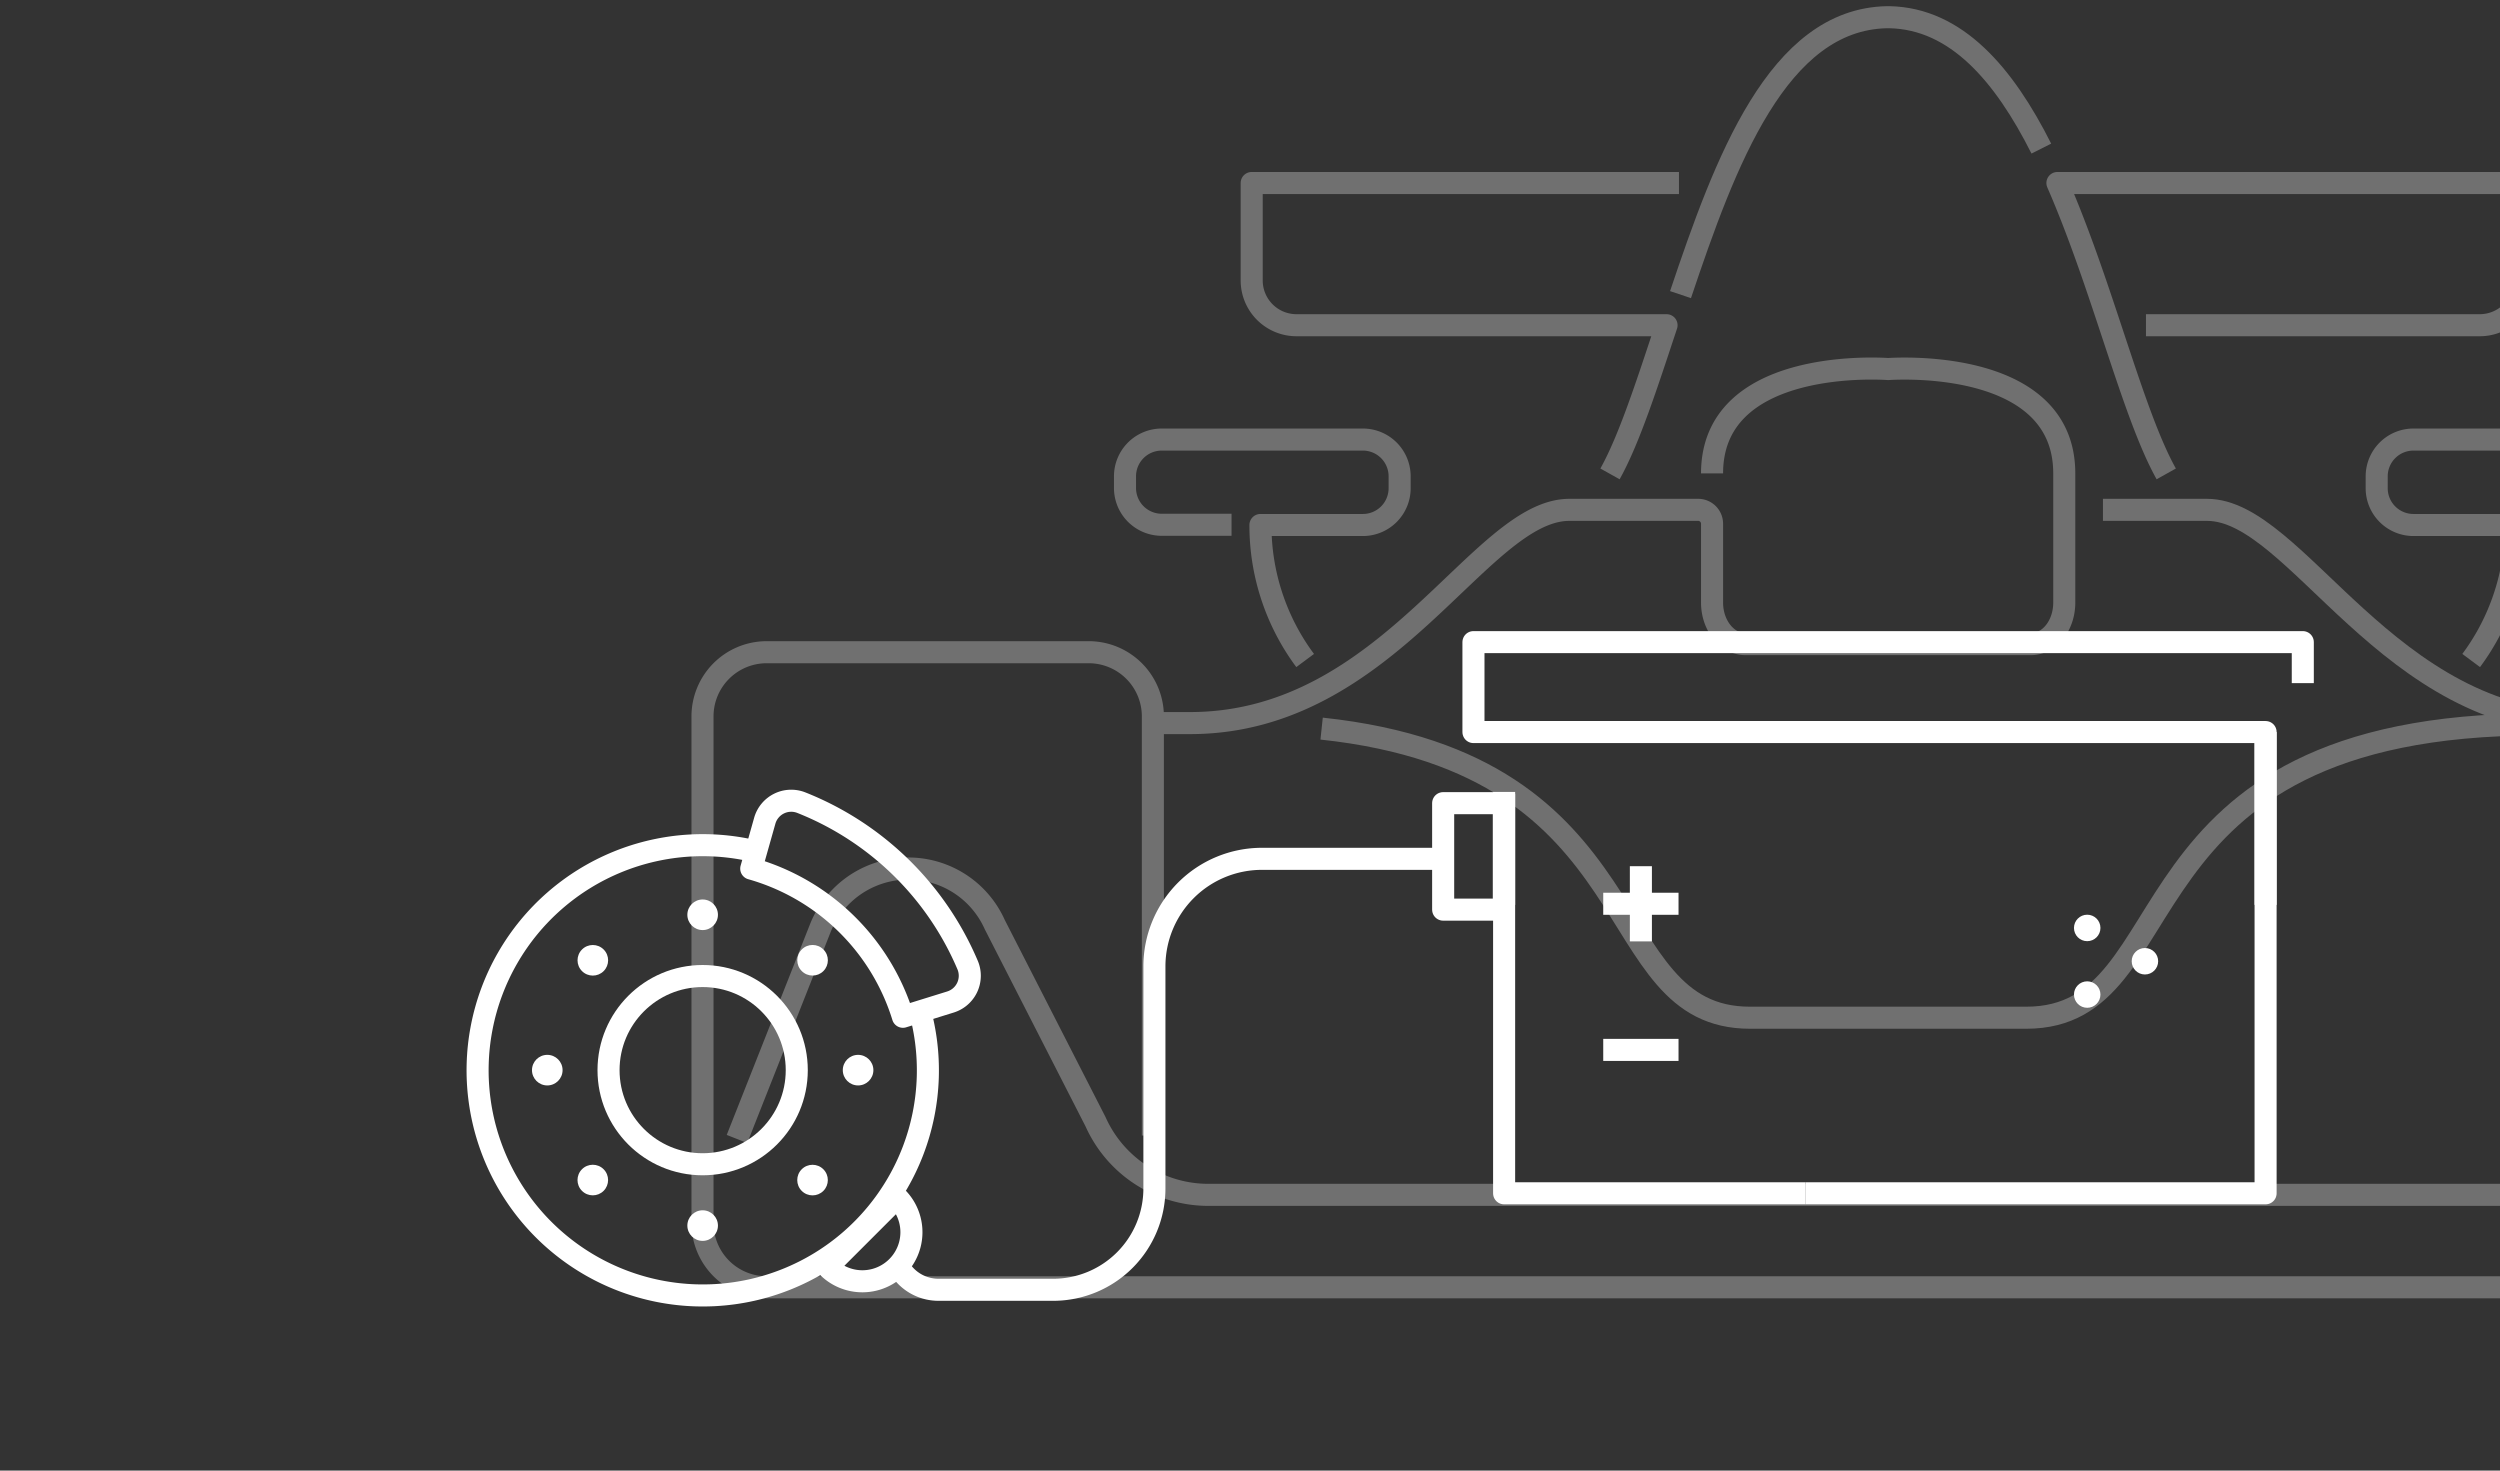 <svg id="bg" xmlns="http://www.w3.org/2000/svg" viewBox="0 0 340 200">
  <rect x="0" y="0" width="340" height="200" fill="#333333" stroke="none"/>
  <title>1-regenerativeBraking-formulaE</title>
  <g>
    <g>
      <path d="M122.65,172.91a6.2,6.2,0,0,0,5,2.5h15.61A13.77,13.77,0,0,0,157,161.64V131.43a14.63,14.63,0,0,1,14.63-14.63h24.64" style="fill: none;stroke: #fff;stroke-linejoin: round;stroke-width: 3px"/>
      <rect x="196.27" y="109.23" width="8.25" height="14.48" style="fill: none;stroke: #fff;stroke-linejoin: round;stroke-width: 3px"/>
      <path d="M122,162.86a6.67,6.67,0,1,1-9.44,9.44Z" style="fill: none;stroke: #fff;stroke-linejoin: round;stroke-width: 3px"/>
      <circle cx="95.56" cy="145.54" r="12.8" style="fill: none;stroke: #fff;stroke-linejoin: round;stroke-width: 3px"/>
      <path d="M124.84,136.56a30.62,30.62,0,1,1-21-20.48" style="fill: none;stroke: #fff;stroke-linejoin: round;stroke-width: 3px"/>
      <g>
        <circle cx="74.43" cy="145.54" r="2.08" style="fill: #fff"/>
        <circle cx="116.7" cy="145.54" r="2.08" style="fill: #fff"/>
      </g>
      <g>
        <circle cx="80.62" cy="160.49" r="2.08" transform="translate(-89.87 104.01) rotate(-45)" style="fill: #fff"/>
        <circle cx="110.51" cy="130.6" r="2.08" transform="translate(-59.98 116.39) rotate(-45)" style="fill: #fff"/>
      </g>
      <g>
        <circle cx="95.56" cy="166.68" r="2.08" style="fill: #fff"/>
        <circle cx="95.56" cy="124.41" r="2.08" style="fill: #fff"/>
      </g>
      <g>
        <circle cx="110.51" cy="160.49" r="2.08" transform="translate(-81.12 125.15) rotate(-45)" style="fill: #fff"/>
        <circle cx="80.62" cy="130.6" r="2.08" transform="translate(-68.73 95.26) rotate(-45)" style="fill: #fff"/>
      </g>
      <path d="M104,111.65l-1.83,6.48a30.18,30.18,0,0,1,20.63,20.15l6.44-2a3.74,3.74,0,0,0,2.37-5A41,41,0,0,0,109,109.17,3.74,3.74,0,0,0,104,111.65Z" style="fill: none;stroke: #fff;stroke-linejoin: round;stroke-width: 3px"/>
    </g>
    <g>
      <g>
        <polyline points="308.12 99.56 308.12 162.29 245.57 162.29" style="fill: none;stroke: #fff;stroke-linejoin: round;stroke-width: 3px"/>
        <polyline points="245.57 162.29 204.56 162.29 204.56 107.7" style="fill: none;stroke: #fff;stroke-linejoin: round;stroke-width: 3px"/>
        <g>
          <polyline points="313.18 92.91 313.18 87.33 200.39 87.33 200.39 99.56 308.12 99.56 308.12 123.06" style="fill: none;stroke: #fff;stroke-linejoin: round;stroke-width: 3px"/>
          <line x1="204.56" y1="107.96" x2="204.56" y2="123.06" style="fill: none;stroke: #fff;stroke-linejoin: round;stroke-width: 3px"/>
        </g>
      </g>
      <g>
        <line x1="218.04" y1="122.91" x2="228.28" y2="122.91" style="fill: none;stroke: #fff;stroke-linejoin: round;stroke-width: 3px"/>
        <line x1="218.04" y1="142.79" x2="228.28" y2="142.79" style="fill: none;stroke: #fff;stroke-linejoin: round;stroke-width: 3px"/>
        <line x1="223.16" y1="117.8" x2="223.16" y2="128.03" style="fill: none;stroke: #fff;stroke-linejoin: round;stroke-width: 3px"/>
        <g>
          <circle cx="291.71" cy="130.73" r="1.8" style="fill: #fff"/>
          <circle cx="283.86" cy="135.26" r="1.8" style="fill: #fff"/>
          <circle cx="283.86" cy="126.2" r="1.8" style="fill: #fff"/>
        </g>
      </g>
    </g>
    <g style="opacity: 0.3">
      <g>
        <path d="M336.08,89.83a30.81,30.81,0,0,0,6.08-18.43H328.23a5,5,0,0,1-5-5V64.78a5,5,0,0,1,5-5h27.35a5,5,0,0,1,5,5v1.59a5,5,0,0,1-5,5h-9.49" style="fill: none;stroke: #fff;stroke-linejoin: round;stroke-width: 3px"/>
        <path d="M177.5,89.83a30.81,30.81,0,0,1-6.08-18.43h13.93a5,5,0,0,0,5-5V64.78a5,5,0,0,0-5-5H158a5,5,0,0,0-5,5v1.59a5,5,0,0,0,5,5h9.49" style="fill: none;stroke: #fff;stroke-linejoin: round;stroke-width: 3px"/>
      </g>
      <path d="M277.62,20.21c-5.06-10.06-11.55-17.69-20.67-17.87h-.32c-14.85.29-22,19.62-28.08,37.73" style="fill: none;stroke: #fff;stroke-linejoin: round;stroke-width: 3px"/>
      <path d="M294.61,64.45C290,56.21,286,39.08,279.81,24.89h63.53V38.14a6.09,6.09,0,0,1-6.09,6.09h-45.4" style="fill: none;stroke: #fff;stroke-linejoin: round;stroke-width: 3px"/>
      <path d="M228.34,24.89H170.23V38.14a6.09,6.09,0,0,0,6.09,6.09h50.33c-2.7,8.15-5.1,15.59-7.69,20.22" style="fill: none;stroke: #fff;stroke-linejoin: round;stroke-width: 3px"/>
      <path d="M413.49,154.9l-11.35-28.65a12.88,12.88,0,0,0-23.74-.51l-13.71,26.82a16.79,16.79,0,0,1-15.33,9.94h-185A16.79,16.79,0,0,1,149,152.57l-13.71-26.82a12.88,12.88,0,0,0-23.74.51L100.23,154.9" style="fill: none;stroke: #fff;stroke-linejoin: round;stroke-width: 3px"/>
      <path d="M356.93,154.39v-57a8.73,8.73,0,0,1,8.73-8.73h43.79a8.73,8.73,0,0,1,8.73,8.73v68.95a8.73,8.73,0,0,1-8.73,8.73H104.27a8.73,8.73,0,0,1-8.73-8.73V97.43a8.73,8.73,0,0,1,8.73-8.73h43.79a8.73,8.73,0,0,1,8.73,8.73v57" style="fill: none;stroke: #fff;stroke-linejoin: round;stroke-width: 3px"/>
      <path d="M232.84,64.38c0-15.44,22.07-14.32,23.95-14.19,1.87-.12,23.95-1.24,23.95,14.19V81.95c0,3.12-2,5.65-4.54,5.65H237.38c-2.5,0-4.54-2.53-4.54-5.65V71.22A1.89,1.89,0,0,0,231,69.34H213.43c-12.25,0-24.5,29-51.58,29h-5.78" style="fill: none;stroke: #fff;stroke-linejoin: round;stroke-width: 3px"/>
      <path d="M286,69.34h14.16c12.25,0,24.5,29,51.58,29h5l-11.47.18c-58.67,0-47.07,39.89-69.7,39.89H238c-21,0-12.5-34.44-58.26-39.32" style="fill: none;stroke: #fff;stroke-linejoin: round;stroke-width: 3px"/>
    </g>
  </g>
</svg>
